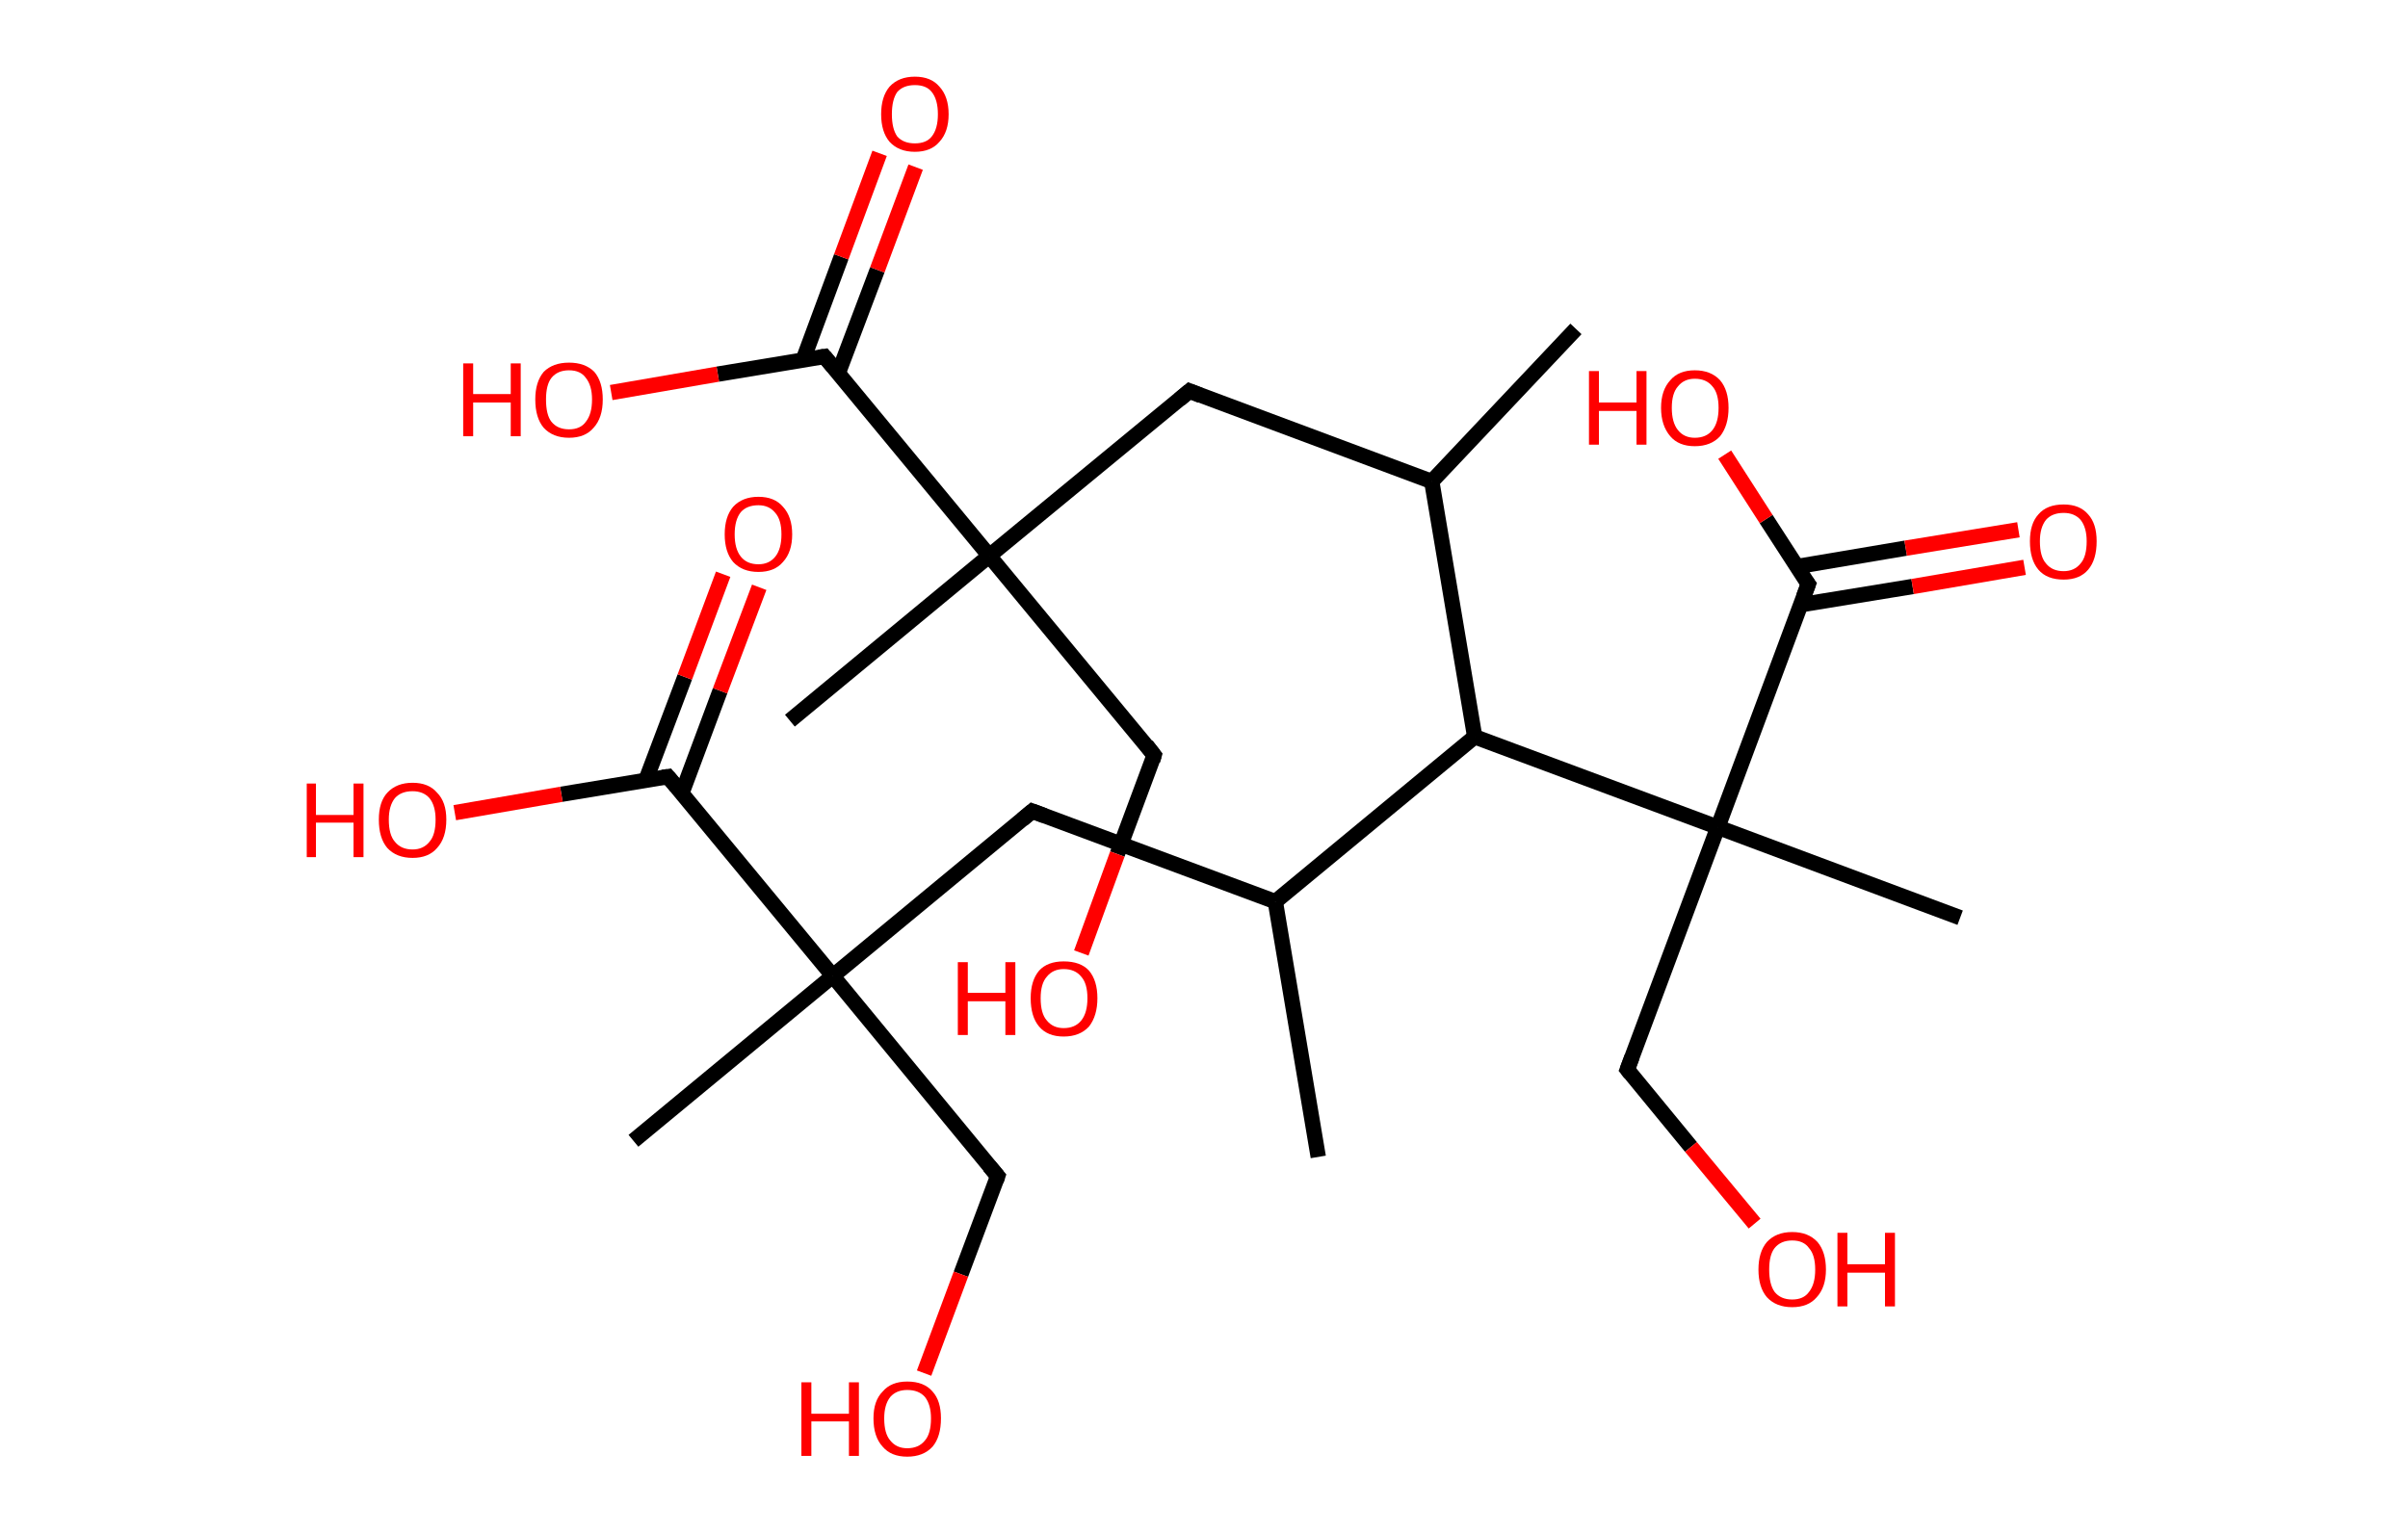 <?xml version='1.0' encoding='ASCII' standalone='yes'?>
<svg xmlns="http://www.w3.org/2000/svg" xmlns:rdkit="http://www.rdkit.org/xml" xmlns:xlink="http://www.w3.org/1999/xlink" version="1.1" baseProfile="full" xml:space="preserve" width="314px" height="200px" viewBox="0 0 314 200">
<!-- END OF HEADER -->
<rect style="opacity:1.0;fill:#FFFFFF;stroke:none" width="314.0" height="200.0" x="0.0" y="0.0"> </rect>
<path class="bond-0 atom-0 atom-1" d="M 205.5,42.9 L 186.7,62.8" style="fill:none;fill-rule:evenodd;stroke:#000000;stroke-width:2.0px;stroke-linecap:butt;stroke-linejoin:miter;stroke-opacity:1"/>
<path class="bond-1 atom-1 atom-2" d="M 186.7,62.8 L 155.1,51.0" style="fill:none;fill-rule:evenodd;stroke:#000000;stroke-width:2.0px;stroke-linecap:butt;stroke-linejoin:miter;stroke-opacity:1"/>
<path class="bond-2 atom-2 atom-3" d="M 155.1,51.0 L 129.0,72.5" style="fill:none;fill-rule:evenodd;stroke:#000000;stroke-width:2.0px;stroke-linecap:butt;stroke-linejoin:miter;stroke-opacity:1"/>
<path class="bond-3 atom-3 atom-4" d="M 129.0,72.5 L 103.0,94.0" style="fill:none;fill-rule:evenodd;stroke:#000000;stroke-width:2.0px;stroke-linecap:butt;stroke-linejoin:miter;stroke-opacity:1"/>
<path class="bond-4 atom-3 atom-5" d="M 129.0,72.5 L 150.5,98.5" style="fill:none;fill-rule:evenodd;stroke:#000000;stroke-width:2.0px;stroke-linecap:butt;stroke-linejoin:miter;stroke-opacity:1"/>
<path class="bond-5 atom-5 atom-6" d="M 150.5,98.5 L 145.7,111.4" style="fill:none;fill-rule:evenodd;stroke:#000000;stroke-width:2.0px;stroke-linecap:butt;stroke-linejoin:miter;stroke-opacity:1"/>
<path class="bond-5 atom-5 atom-6" d="M 145.7,111.4 L 141.0,124.3" style="fill:none;fill-rule:evenodd;stroke:#FF0000;stroke-width:2.0px;stroke-linecap:butt;stroke-linejoin:miter;stroke-opacity:1"/>
<path class="bond-6 atom-3 atom-7" d="M 129.0,72.5 L 107.5,46.5" style="fill:none;fill-rule:evenodd;stroke:#000000;stroke-width:2.0px;stroke-linecap:butt;stroke-linejoin:miter;stroke-opacity:1"/>
<path class="bond-7 atom-7 atom-8" d="M 109.3,48.7 L 114.4,35.2" style="fill:none;fill-rule:evenodd;stroke:#000000;stroke-width:2.0px;stroke-linecap:butt;stroke-linejoin:miter;stroke-opacity:1"/>
<path class="bond-7 atom-7 atom-8" d="M 114.4,35.2 L 119.4,21.8" style="fill:none;fill-rule:evenodd;stroke:#FF0000;stroke-width:2.0px;stroke-linecap:butt;stroke-linejoin:miter;stroke-opacity:1"/>
<path class="bond-7 atom-7 atom-8" d="M 104.7,47.0 L 109.7,33.5" style="fill:none;fill-rule:evenodd;stroke:#000000;stroke-width:2.0px;stroke-linecap:butt;stroke-linejoin:miter;stroke-opacity:1"/>
<path class="bond-7 atom-7 atom-8" d="M 109.7,33.5 L 114.7,20.0" style="fill:none;fill-rule:evenodd;stroke:#FF0000;stroke-width:2.0px;stroke-linecap:butt;stroke-linejoin:miter;stroke-opacity:1"/>
<path class="bond-8 atom-7 atom-9" d="M 107.5,46.5 L 93.6,48.8" style="fill:none;fill-rule:evenodd;stroke:#000000;stroke-width:2.0px;stroke-linecap:butt;stroke-linejoin:miter;stroke-opacity:1"/>
<path class="bond-8 atom-7 atom-9" d="M 93.6,48.8 L 79.7,51.2" style="fill:none;fill-rule:evenodd;stroke:#FF0000;stroke-width:2.0px;stroke-linecap:butt;stroke-linejoin:miter;stroke-opacity:1"/>
<path class="bond-9 atom-1 atom-10" d="M 186.7,62.8 L 192.3,96.1" style="fill:none;fill-rule:evenodd;stroke:#000000;stroke-width:2.0px;stroke-linecap:butt;stroke-linejoin:miter;stroke-opacity:1"/>
<path class="bond-10 atom-10 atom-11" d="M 192.3,96.1 L 166.3,117.6" style="fill:none;fill-rule:evenodd;stroke:#000000;stroke-width:2.0px;stroke-linecap:butt;stroke-linejoin:miter;stroke-opacity:1"/>
<path class="bond-11 atom-11 atom-12" d="M 166.3,117.6 L 171.9,150.9" style="fill:none;fill-rule:evenodd;stroke:#000000;stroke-width:2.0px;stroke-linecap:butt;stroke-linejoin:miter;stroke-opacity:1"/>
<path class="bond-12 atom-11 atom-13" d="M 166.3,117.6 L 134.6,105.8" style="fill:none;fill-rule:evenodd;stroke:#000000;stroke-width:2.0px;stroke-linecap:butt;stroke-linejoin:miter;stroke-opacity:1"/>
<path class="bond-13 atom-13 atom-14" d="M 134.6,105.8 L 108.6,127.3" style="fill:none;fill-rule:evenodd;stroke:#000000;stroke-width:2.0px;stroke-linecap:butt;stroke-linejoin:miter;stroke-opacity:1"/>
<path class="bond-14 atom-14 atom-15" d="M 108.6,127.3 L 82.6,148.8" style="fill:none;fill-rule:evenodd;stroke:#000000;stroke-width:2.0px;stroke-linecap:butt;stroke-linejoin:miter;stroke-opacity:1"/>
<path class="bond-15 atom-14 atom-16" d="M 108.6,127.3 L 130.1,153.4" style="fill:none;fill-rule:evenodd;stroke:#000000;stroke-width:2.0px;stroke-linecap:butt;stroke-linejoin:miter;stroke-opacity:1"/>
<path class="bond-16 atom-16 atom-17" d="M 130.1,153.4 L 125.3,166.2" style="fill:none;fill-rule:evenodd;stroke:#000000;stroke-width:2.0px;stroke-linecap:butt;stroke-linejoin:miter;stroke-opacity:1"/>
<path class="bond-16 atom-16 atom-17" d="M 125.3,166.2 L 120.5,179.1" style="fill:none;fill-rule:evenodd;stroke:#FF0000;stroke-width:2.0px;stroke-linecap:butt;stroke-linejoin:miter;stroke-opacity:1"/>
<path class="bond-17 atom-14 atom-18" d="M 108.6,127.3 L 87.1,101.3" style="fill:none;fill-rule:evenodd;stroke:#000000;stroke-width:2.0px;stroke-linecap:butt;stroke-linejoin:miter;stroke-opacity:1"/>
<path class="bond-18 atom-18 atom-19" d="M 88.9,103.5 L 93.9,90.1" style="fill:none;fill-rule:evenodd;stroke:#000000;stroke-width:2.0px;stroke-linecap:butt;stroke-linejoin:miter;stroke-opacity:1"/>
<path class="bond-18 atom-18 atom-19" d="M 93.9,90.1 L 99.0,76.6" style="fill:none;fill-rule:evenodd;stroke:#FF0000;stroke-width:2.0px;stroke-linecap:butt;stroke-linejoin:miter;stroke-opacity:1"/>
<path class="bond-18 atom-18 atom-19" d="M 84.2,101.8 L 89.3,88.3" style="fill:none;fill-rule:evenodd;stroke:#000000;stroke-width:2.0px;stroke-linecap:butt;stroke-linejoin:miter;stroke-opacity:1"/>
<path class="bond-18 atom-18 atom-19" d="M 89.3,88.3 L 94.3,74.9" style="fill:none;fill-rule:evenodd;stroke:#FF0000;stroke-width:2.0px;stroke-linecap:butt;stroke-linejoin:miter;stroke-opacity:1"/>
<path class="bond-19 atom-18 atom-20" d="M 87.1,101.3 L 73.2,103.6" style="fill:none;fill-rule:evenodd;stroke:#000000;stroke-width:2.0px;stroke-linecap:butt;stroke-linejoin:miter;stroke-opacity:1"/>
<path class="bond-19 atom-18 atom-20" d="M 73.2,103.6 L 59.3,106.0" style="fill:none;fill-rule:evenodd;stroke:#FF0000;stroke-width:2.0px;stroke-linecap:butt;stroke-linejoin:miter;stroke-opacity:1"/>
<path class="bond-20 atom-10 atom-21" d="M 192.3,96.1 L 224.0,107.9" style="fill:none;fill-rule:evenodd;stroke:#000000;stroke-width:2.0px;stroke-linecap:butt;stroke-linejoin:miter;stroke-opacity:1"/>
<path class="bond-21 atom-21 atom-22" d="M 224.0,107.9 L 255.6,119.7" style="fill:none;fill-rule:evenodd;stroke:#000000;stroke-width:2.0px;stroke-linecap:butt;stroke-linejoin:miter;stroke-opacity:1"/>
<path class="bond-22 atom-21 atom-23" d="M 224.0,107.9 L 212.2,139.5" style="fill:none;fill-rule:evenodd;stroke:#000000;stroke-width:2.0px;stroke-linecap:butt;stroke-linejoin:miter;stroke-opacity:1"/>
<path class="bond-23 atom-23 atom-24" d="M 212.2,139.5 L 220.5,149.6" style="fill:none;fill-rule:evenodd;stroke:#000000;stroke-width:2.0px;stroke-linecap:butt;stroke-linejoin:miter;stroke-opacity:1"/>
<path class="bond-23 atom-23 atom-24" d="M 220.5,149.6 L 228.8,159.6" style="fill:none;fill-rule:evenodd;stroke:#FF0000;stroke-width:2.0px;stroke-linecap:butt;stroke-linejoin:miter;stroke-opacity:1"/>
<path class="bond-24 atom-21 atom-25" d="M 224.0,107.9 L 235.8,76.2" style="fill:none;fill-rule:evenodd;stroke:#000000;stroke-width:2.0px;stroke-linecap:butt;stroke-linejoin:miter;stroke-opacity:1"/>
<path class="bond-25 atom-25 atom-26" d="M 234.7,78.9 L 249.4,76.5" style="fill:none;fill-rule:evenodd;stroke:#000000;stroke-width:2.0px;stroke-linecap:butt;stroke-linejoin:miter;stroke-opacity:1"/>
<path class="bond-25 atom-25 atom-26" d="M 249.4,76.5 L 264.0,74.0" style="fill:none;fill-rule:evenodd;stroke:#FF0000;stroke-width:2.0px;stroke-linecap:butt;stroke-linejoin:miter;stroke-opacity:1"/>
<path class="bond-25 atom-25 atom-26" d="M 234.3,73.9 L 248.5,71.5" style="fill:none;fill-rule:evenodd;stroke:#000000;stroke-width:2.0px;stroke-linecap:butt;stroke-linejoin:miter;stroke-opacity:1"/>
<path class="bond-25 atom-25 atom-26" d="M 248.5,71.5 L 263.2,69.1" style="fill:none;fill-rule:evenodd;stroke:#FF0000;stroke-width:2.0px;stroke-linecap:butt;stroke-linejoin:miter;stroke-opacity:1"/>
<path class="bond-26 atom-25 atom-27" d="M 235.8,76.2 L 230.3,67.7" style="fill:none;fill-rule:evenodd;stroke:#000000;stroke-width:2.0px;stroke-linecap:butt;stroke-linejoin:miter;stroke-opacity:1"/>
<path class="bond-26 atom-25 atom-27" d="M 230.3,67.7 L 224.9,59.3" style="fill:none;fill-rule:evenodd;stroke:#FF0000;stroke-width:2.0px;stroke-linecap:butt;stroke-linejoin:miter;stroke-opacity:1"/>
<path d="M 156.6,51.6 L 155.1,51.0 L 153.8,52.1" style="fill:none;stroke:#000000;stroke-width:2.0px;stroke-linecap:butt;stroke-linejoin:miter;stroke-opacity:1;"/>
<path d="M 149.5,97.2 L 150.5,98.5 L 150.3,99.2" style="fill:none;stroke:#000000;stroke-width:2.0px;stroke-linecap:butt;stroke-linejoin:miter;stroke-opacity:1;"/>
<path d="M 108.6,47.8 L 107.5,46.5 L 106.8,46.6" style="fill:none;stroke:#000000;stroke-width:2.0px;stroke-linecap:butt;stroke-linejoin:miter;stroke-opacity:1;"/>
<path d="M 136.2,106.4 L 134.6,105.8 L 133.3,106.9" style="fill:none;stroke:#000000;stroke-width:2.0px;stroke-linecap:butt;stroke-linejoin:miter;stroke-opacity:1;"/>
<path d="M 129.0,152.1 L 130.1,153.4 L 129.9,154.0" style="fill:none;stroke:#000000;stroke-width:2.0px;stroke-linecap:butt;stroke-linejoin:miter;stroke-opacity:1;"/>
<path d="M 88.2,102.6 L 87.1,101.3 L 86.4,101.4" style="fill:none;stroke:#000000;stroke-width:2.0px;stroke-linecap:butt;stroke-linejoin:miter;stroke-opacity:1;"/>
<path d="M 212.8,137.9 L 212.2,139.5 L 212.6,140.0" style="fill:none;stroke:#000000;stroke-width:2.0px;stroke-linecap:butt;stroke-linejoin:miter;stroke-opacity:1;"/>
<path d="M 235.2,77.8 L 235.8,76.2 L 235.5,75.8" style="fill:none;stroke:#000000;stroke-width:2.0px;stroke-linecap:butt;stroke-linejoin:miter;stroke-opacity:1;"/>
<path class="atom-6" d="M 124.9 125.5 L 126.2 125.5 L 126.2 129.5 L 131.1 129.5 L 131.1 125.5 L 132.4 125.5 L 132.4 135.0 L 131.1 135.0 L 131.1 130.6 L 126.2 130.6 L 126.2 135.0 L 124.9 135.0 L 124.9 125.5 " fill="#FF0000"/>
<path class="atom-6" d="M 134.4 130.2 Q 134.4 127.9, 135.5 126.6 Q 136.6 125.4, 138.7 125.4 Q 140.9 125.4, 142.0 126.6 Q 143.1 127.9, 143.1 130.2 Q 143.1 132.5, 142.0 133.9 Q 140.8 135.2, 138.7 135.2 Q 136.6 135.2, 135.5 133.9 Q 134.4 132.6, 134.4 130.2 M 138.7 134.1 Q 140.2 134.1, 141.0 133.1 Q 141.8 132.1, 141.8 130.2 Q 141.8 128.3, 141.0 127.4 Q 140.2 126.4, 138.7 126.4 Q 137.3 126.4, 136.5 127.4 Q 135.7 128.3, 135.7 130.2 Q 135.7 132.2, 136.5 133.1 Q 137.3 134.1, 138.7 134.1 " fill="#FF0000"/>
<path class="atom-8" d="M 114.9 14.9 Q 114.9 12.6, 116.0 11.3 Q 117.2 10.0, 119.3 10.0 Q 121.4 10.0, 122.5 11.3 Q 123.7 12.6, 123.7 14.9 Q 123.7 17.2, 122.5 18.5 Q 121.4 19.8, 119.3 19.8 Q 117.2 19.8, 116.0 18.5 Q 114.9 17.2, 114.9 14.9 M 119.3 18.7 Q 120.8 18.7, 121.5 17.8 Q 122.3 16.8, 122.3 14.9 Q 122.3 13.0, 121.5 12.0 Q 120.8 11.1, 119.3 11.1 Q 117.8 11.1, 117.0 12.0 Q 116.3 13.0, 116.3 14.9 Q 116.3 16.8, 117.0 17.8 Q 117.8 18.7, 119.3 18.7 " fill="#FF0000"/>
<path class="atom-9" d="M 60.4 47.4 L 61.7 47.4 L 61.7 51.4 L 66.6 51.4 L 66.6 47.4 L 67.9 47.4 L 67.9 56.9 L 66.6 56.9 L 66.6 52.5 L 61.7 52.5 L 61.7 56.9 L 60.4 56.9 L 60.4 47.4 " fill="#FF0000"/>
<path class="atom-9" d="M 69.8 52.1 Q 69.8 49.8, 70.9 48.5 Q 72.1 47.3, 74.2 47.3 Q 76.3 47.3, 77.5 48.5 Q 78.6 49.8, 78.6 52.1 Q 78.6 54.5, 77.4 55.8 Q 76.3 57.1, 74.2 57.1 Q 72.1 57.1, 70.9 55.8 Q 69.8 54.5, 69.8 52.1 M 74.2 56.0 Q 75.7 56.0, 76.4 55.0 Q 77.2 54.0, 77.2 52.1 Q 77.2 50.3, 76.4 49.3 Q 75.7 48.3, 74.2 48.3 Q 72.7 48.3, 71.9 49.3 Q 71.2 50.2, 71.2 52.1 Q 71.2 54.1, 71.9 55.0 Q 72.7 56.0, 74.2 56.0 " fill="#FF0000"/>
<path class="atom-17" d="M 104.5 180.3 L 105.8 180.3 L 105.8 184.4 L 110.7 184.4 L 110.7 180.3 L 112.0 180.3 L 112.0 189.9 L 110.7 189.9 L 110.7 185.4 L 105.8 185.4 L 105.8 189.9 L 104.5 189.9 L 104.5 180.3 " fill="#FF0000"/>
<path class="atom-17" d="M 113.9 185.0 Q 113.9 182.7, 115.1 181.5 Q 116.2 180.2, 118.3 180.2 Q 120.5 180.2, 121.6 181.5 Q 122.7 182.7, 122.7 185.0 Q 122.7 187.4, 121.6 188.7 Q 120.4 190.0, 118.3 190.0 Q 116.2 190.0, 115.1 188.7 Q 113.9 187.4, 113.9 185.0 M 118.3 188.9 Q 119.8 188.9, 120.6 187.9 Q 121.4 187.0, 121.4 185.0 Q 121.4 183.2, 120.6 182.2 Q 119.8 181.3, 118.3 181.3 Q 116.9 181.3, 116.1 182.2 Q 115.3 183.2, 115.3 185.0 Q 115.3 187.0, 116.1 187.9 Q 116.9 188.9, 118.3 188.9 " fill="#FF0000"/>
<path class="atom-19" d="M 94.5 69.7 Q 94.5 67.4, 95.6 66.1 Q 96.8 64.8, 98.9 64.8 Q 101.0 64.8, 102.1 66.1 Q 103.3 67.4, 103.3 69.7 Q 103.3 72.0, 102.1 73.3 Q 101.0 74.6, 98.9 74.6 Q 96.8 74.6, 95.6 73.3 Q 94.5 72.0, 94.5 69.7 M 98.9 73.6 Q 100.3 73.6, 101.1 72.6 Q 101.9 71.6, 101.9 69.7 Q 101.9 67.8, 101.1 66.9 Q 100.3 65.9, 98.9 65.9 Q 97.4 65.9, 96.6 66.8 Q 95.8 67.8, 95.8 69.7 Q 95.8 71.6, 96.6 72.6 Q 97.4 73.6, 98.9 73.6 " fill="#FF0000"/>
<path class="atom-20" d="M 40.0 102.2 L 41.2 102.2 L 41.2 106.3 L 46.1 106.3 L 46.1 102.2 L 47.4 102.2 L 47.4 111.8 L 46.1 111.8 L 46.1 107.3 L 41.2 107.3 L 41.2 111.8 L 40.0 111.8 L 40.0 102.2 " fill="#FF0000"/>
<path class="atom-20" d="M 49.4 106.9 Q 49.4 104.6, 50.5 103.4 Q 51.7 102.1, 53.8 102.1 Q 55.9 102.1, 57.0 103.4 Q 58.2 104.6, 58.2 106.9 Q 58.2 109.3, 57.0 110.6 Q 55.9 111.9, 53.8 111.9 Q 51.7 111.9, 50.5 110.6 Q 49.4 109.3, 49.4 106.9 M 53.8 110.8 Q 55.2 110.8, 56.0 109.8 Q 56.8 108.9, 56.8 106.9 Q 56.8 105.1, 56.0 104.1 Q 55.2 103.2, 53.8 103.2 Q 52.3 103.2, 51.5 104.1 Q 50.7 105.1, 50.7 106.9 Q 50.7 108.9, 51.5 109.8 Q 52.3 110.8, 53.8 110.8 " fill="#FF0000"/>
<path class="atom-24" d="M 229.3 165.6 Q 229.3 163.3, 230.4 162.0 Q 231.6 160.7, 233.7 160.7 Q 235.8 160.7, 237.0 162.0 Q 238.1 163.3, 238.1 165.6 Q 238.1 167.9, 236.9 169.2 Q 235.8 170.5, 233.7 170.5 Q 231.6 170.5, 230.4 169.2 Q 229.3 167.9, 229.3 165.6 M 233.7 169.5 Q 235.2 169.5, 235.9 168.5 Q 236.7 167.5, 236.7 165.6 Q 236.7 163.7, 235.9 162.8 Q 235.2 161.8, 233.7 161.8 Q 232.2 161.8, 231.4 162.8 Q 230.7 163.7, 230.7 165.6 Q 230.7 167.5, 231.4 168.5 Q 232.2 169.5, 233.7 169.5 " fill="#FF0000"/>
<path class="atom-24" d="M 239.6 160.8 L 240.9 160.8 L 240.9 164.9 L 245.8 164.9 L 245.8 160.8 L 247.1 160.8 L 247.1 170.4 L 245.8 170.4 L 245.8 166.0 L 240.9 166.0 L 240.9 170.4 L 239.6 170.4 L 239.6 160.8 " fill="#FF0000"/>
<path class="atom-26" d="M 264.7 70.6 Q 264.7 68.3, 265.8 67.1 Q 266.9 65.8, 269.1 65.8 Q 271.2 65.8, 272.3 67.1 Q 273.4 68.3, 273.4 70.6 Q 273.4 73.0, 272.3 74.3 Q 271.2 75.6, 269.1 75.6 Q 266.9 75.6, 265.8 74.3 Q 264.7 73.0, 264.7 70.6 M 269.1 74.5 Q 270.5 74.5, 271.3 73.5 Q 272.1 72.6, 272.1 70.6 Q 272.1 68.8, 271.3 67.8 Q 270.5 66.9, 269.1 66.9 Q 267.6 66.9, 266.8 67.8 Q 266.0 68.8, 266.0 70.6 Q 266.0 72.6, 266.8 73.5 Q 267.6 74.5, 269.1 74.5 " fill="#FF0000"/>
<path class="atom-27" d="M 207.2 48.4 L 208.5 48.4 L 208.5 52.5 L 213.4 52.5 L 213.4 48.4 L 214.7 48.4 L 214.7 58.0 L 213.4 58.0 L 213.4 53.6 L 208.5 53.6 L 208.5 58.0 L 207.2 58.0 L 207.2 48.4 " fill="#FF0000"/>
<path class="atom-27" d="M 216.6 53.2 Q 216.6 50.9, 217.8 49.6 Q 218.9 48.3, 221.0 48.3 Q 223.1 48.3, 224.3 49.6 Q 225.4 50.9, 225.4 53.2 Q 225.4 55.5, 224.3 56.9 Q 223.1 58.2, 221.0 58.2 Q 218.9 58.2, 217.8 56.9 Q 216.6 55.5, 216.6 53.2 M 221.0 57.1 Q 222.5 57.1, 223.3 56.1 Q 224.1 55.1, 224.1 53.2 Q 224.1 51.3, 223.3 50.4 Q 222.5 49.4, 221.0 49.4 Q 219.6 49.4, 218.8 50.4 Q 218.0 51.3, 218.0 53.2 Q 218.0 55.1, 218.8 56.1 Q 219.6 57.1, 221.0 57.1 " fill="#FF0000"/>
</svg>
